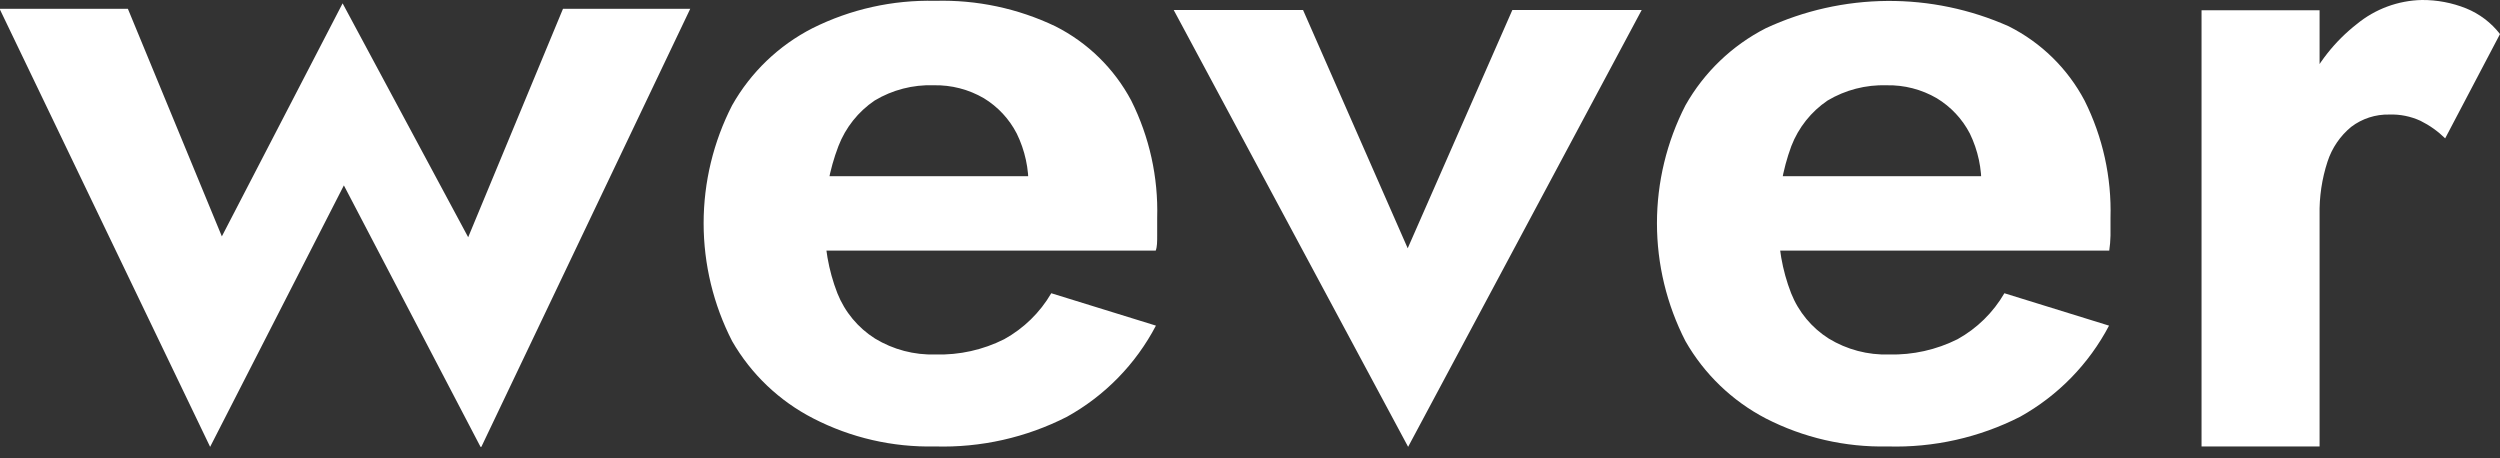 <svg width="180" height="33" viewBox="0 0 180 33" fill="none" xmlns="http://www.w3.org/2000/svg">
<rect x="0" y="0" width="180" height="33" fill="#333333" stroke="none"/>
<g clip-path="url(#clip0_17_144)">
<path d="M-0.03 0.632H9.207L15.973 17.02L24.668 0.241L33.709 17.08L40.536 0.632H49.698L34.629 32.234L24.759 13.348L15.129 32.174L-0.03 0.632Z" fill="white"/>
<path d="M67.314 32.144C64.272 32.213 61.262 31.52 58.558 30.127C56.112 28.874 54.081 26.94 52.712 24.559C51.364 21.932 50.661 19.023 50.661 16.072C50.661 13.12 51.364 10.211 52.712 7.584C54.053 5.206 56.065 3.275 58.498 2.031C61.236 0.663 64.268 -0.014 67.329 0.06C70.322 -0.025 73.293 0.604 75.993 1.896C78.32 3.072 80.225 4.938 81.448 7.238C82.76 9.86 83.402 12.765 83.317 15.695C83.317 16.102 83.317 16.523 83.317 16.959C83.317 17.396 83.317 17.772 83.212 18.043H55.725V12.686H75.692L73.341 15.771C73.545 15.422 73.702 15.047 73.808 14.657C73.952 14.287 74.033 13.895 74.049 13.498C74.087 12.155 73.797 10.823 73.206 9.616C72.666 8.567 71.848 7.687 70.84 7.073C69.744 6.434 68.492 6.111 67.223 6.139C65.73 6.089 64.254 6.47 62.974 7.238C61.79 8.041 60.881 9.185 60.367 10.519C59.71 12.233 59.378 14.055 59.387 15.891C59.338 17.674 59.645 19.45 60.291 21.113C60.827 22.46 61.777 23.603 63.004 24.378C64.314 25.173 65.827 25.57 67.359 25.522C69.072 25.571 70.771 25.194 72.301 24.424C73.71 23.646 74.882 22.502 75.692 21.113L83.227 23.445C81.78 26.211 79.553 28.492 76.822 30.007C73.883 31.508 70.613 32.242 67.314 32.144Z" fill="white"/>
<path d="M84.507 0.721H93.82L101.355 17.876L108.889 0.721H118.202L101.385 32.172L84.507 0.721Z" fill="white"/>
<path d="M135.908 32.144C132.862 32.212 129.847 31.518 127.138 30.128C124.714 28.865 122.705 26.932 121.351 24.559C120.004 21.933 119.301 19.024 119.301 16.072C119.301 13.121 120.004 10.211 121.351 7.585C122.693 5.207 124.705 3.276 127.138 2.032C129.874 0.761 132.852 0.091 135.871 0.068C138.889 0.044 141.877 0.668 144.633 1.896C146.963 3.068 148.87 4.935 150.088 7.239C151.4 9.861 152.041 12.766 151.956 15.696C151.956 16.102 151.956 16.524 151.956 16.96C151.949 17.323 151.919 17.685 151.866 18.044H124.26V12.686H144.271L141.92 15.771C142.135 15.421 142.307 15.048 142.433 14.658C142.566 14.285 142.642 13.894 142.659 13.499C142.701 12.157 142.416 10.825 141.83 9.616C141.285 8.566 140.461 7.686 139.449 7.073C138.353 6.435 137.101 6.112 135.833 6.14C134.34 6.093 132.865 6.474 131.583 7.239C130.4 8.041 129.49 9.186 128.976 10.519C128.341 12.238 128.029 14.059 128.057 15.892C128.008 17.675 128.315 19.45 128.961 21.113C129.497 22.461 130.447 23.604 131.673 24.379C132.978 25.173 134.486 25.57 136.013 25.523C137.721 25.565 139.413 25.188 140.941 24.424C142.345 23.645 143.511 22.501 144.316 21.113L151.851 23.446C150.4 26.208 148.175 28.488 145.447 30.007C142.497 31.507 139.217 32.242 135.908 32.144Z" fill="white"/>
<path d="M167.01 0.738V32.144H158.511V0.738H167.01ZM176.052 9.962C175.53 9.45 174.93 9.023 174.274 8.698C173.571 8.375 172.802 8.22 172.028 8.247C171.04 8.224 170.073 8.537 169.286 9.135C168.492 9.789 167.901 10.655 167.583 11.633C167.176 12.876 166.983 14.178 167.01 15.485L164.614 13.032C164.568 10.737 165.047 8.462 166.016 6.381C166.852 4.56 168.113 2.965 169.693 1.731C171.016 0.645 172.667 0.035 174.379 0C175.468 -0.007 176.548 0.198 177.559 0.602C178.522 0.993 179.365 1.631 180 2.453L176.052 9.962Z" fill="white"/>
</g>
<defs>
<clipPath id="clip0_17_144">
<rect width="180" height="32.174" fill="white"/>
</clipPath>
</defs>
</svg>
